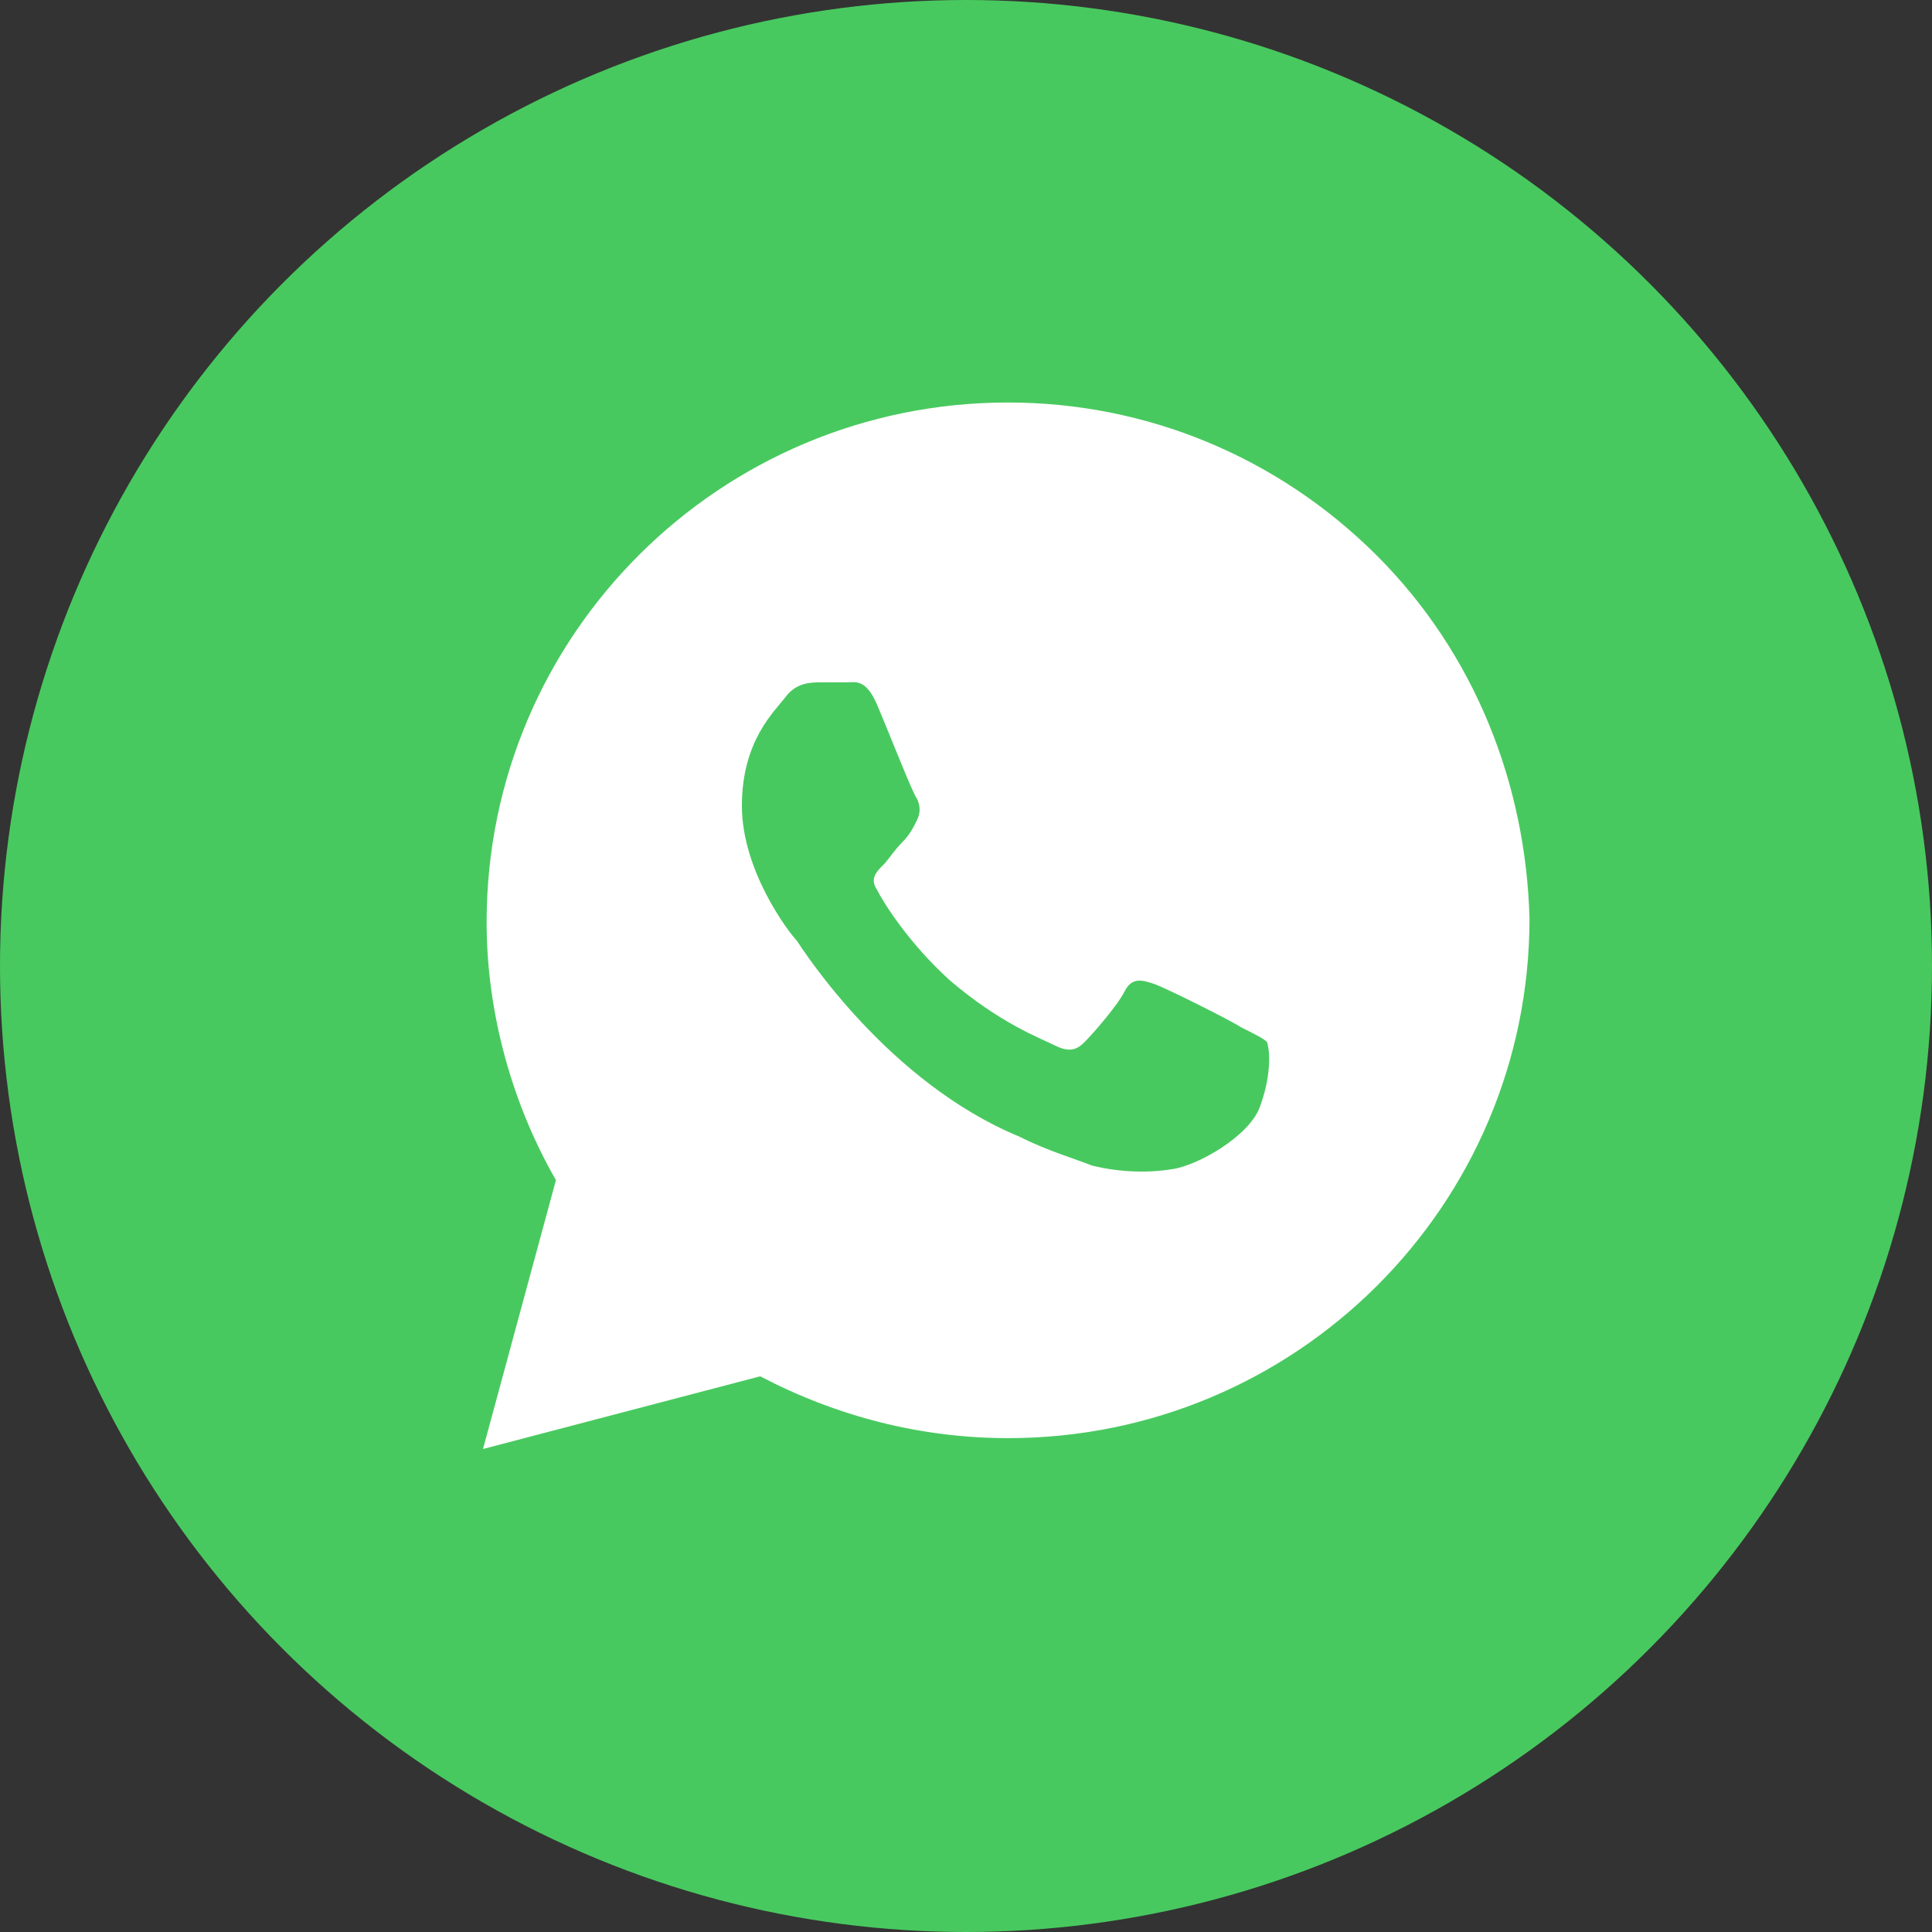 <svg width="24" height="24" viewBox="0 0 24 24" fill="none" xmlns="http://www.w3.org/2000/svg">
<rect x="0" y="0" width="24" height="24" fill="#333333" stroke="none"/>
<circle cx="12" cy="12" r="12" fill="#48C95F"/>
<path d="M17.098 6.896C15.875 5.677 14.244 5 12.523 5C8.944 5 6.045 7.889 6.045 11.455C6.045 12.583 6.362 13.712 6.906 14.66L6 18L9.443 17.097C10.394 17.594 11.435 17.865 12.523 17.865C16.101 17.865 19 14.976 19 11.41C18.955 9.74 18.321 8.115 17.098 6.896ZM15.648 13.757C15.512 14.118 14.878 14.479 14.561 14.524C14.289 14.569 13.927 14.569 13.565 14.479C13.338 14.389 13.021 14.299 12.659 14.118C11.028 13.441 9.986 11.816 9.895 11.681C9.805 11.59 9.216 10.823 9.216 10.01C9.216 9.198 9.624 8.837 9.76 8.656C9.895 8.476 10.077 8.476 10.213 8.476C10.303 8.476 10.439 8.476 10.53 8.476C10.62 8.476 10.756 8.431 10.892 8.747C11.028 9.062 11.345 9.875 11.39 9.92C11.435 10.01 11.435 10.101 11.39 10.191C11.345 10.281 11.3 10.371 11.209 10.462C11.118 10.552 11.028 10.688 10.983 10.733C10.892 10.823 10.801 10.913 10.892 11.049C10.983 11.229 11.3 11.726 11.798 12.177C12.432 12.719 12.93 12.899 13.111 12.99C13.293 13.08 13.383 13.035 13.474 12.944C13.565 12.854 13.882 12.493 13.972 12.312C14.063 12.132 14.199 12.177 14.335 12.222C14.47 12.267 15.286 12.674 15.422 12.764C15.603 12.854 15.693 12.899 15.739 12.944C15.784 13.08 15.784 13.396 15.648 13.757Z" fill="white"/>
</svg>
